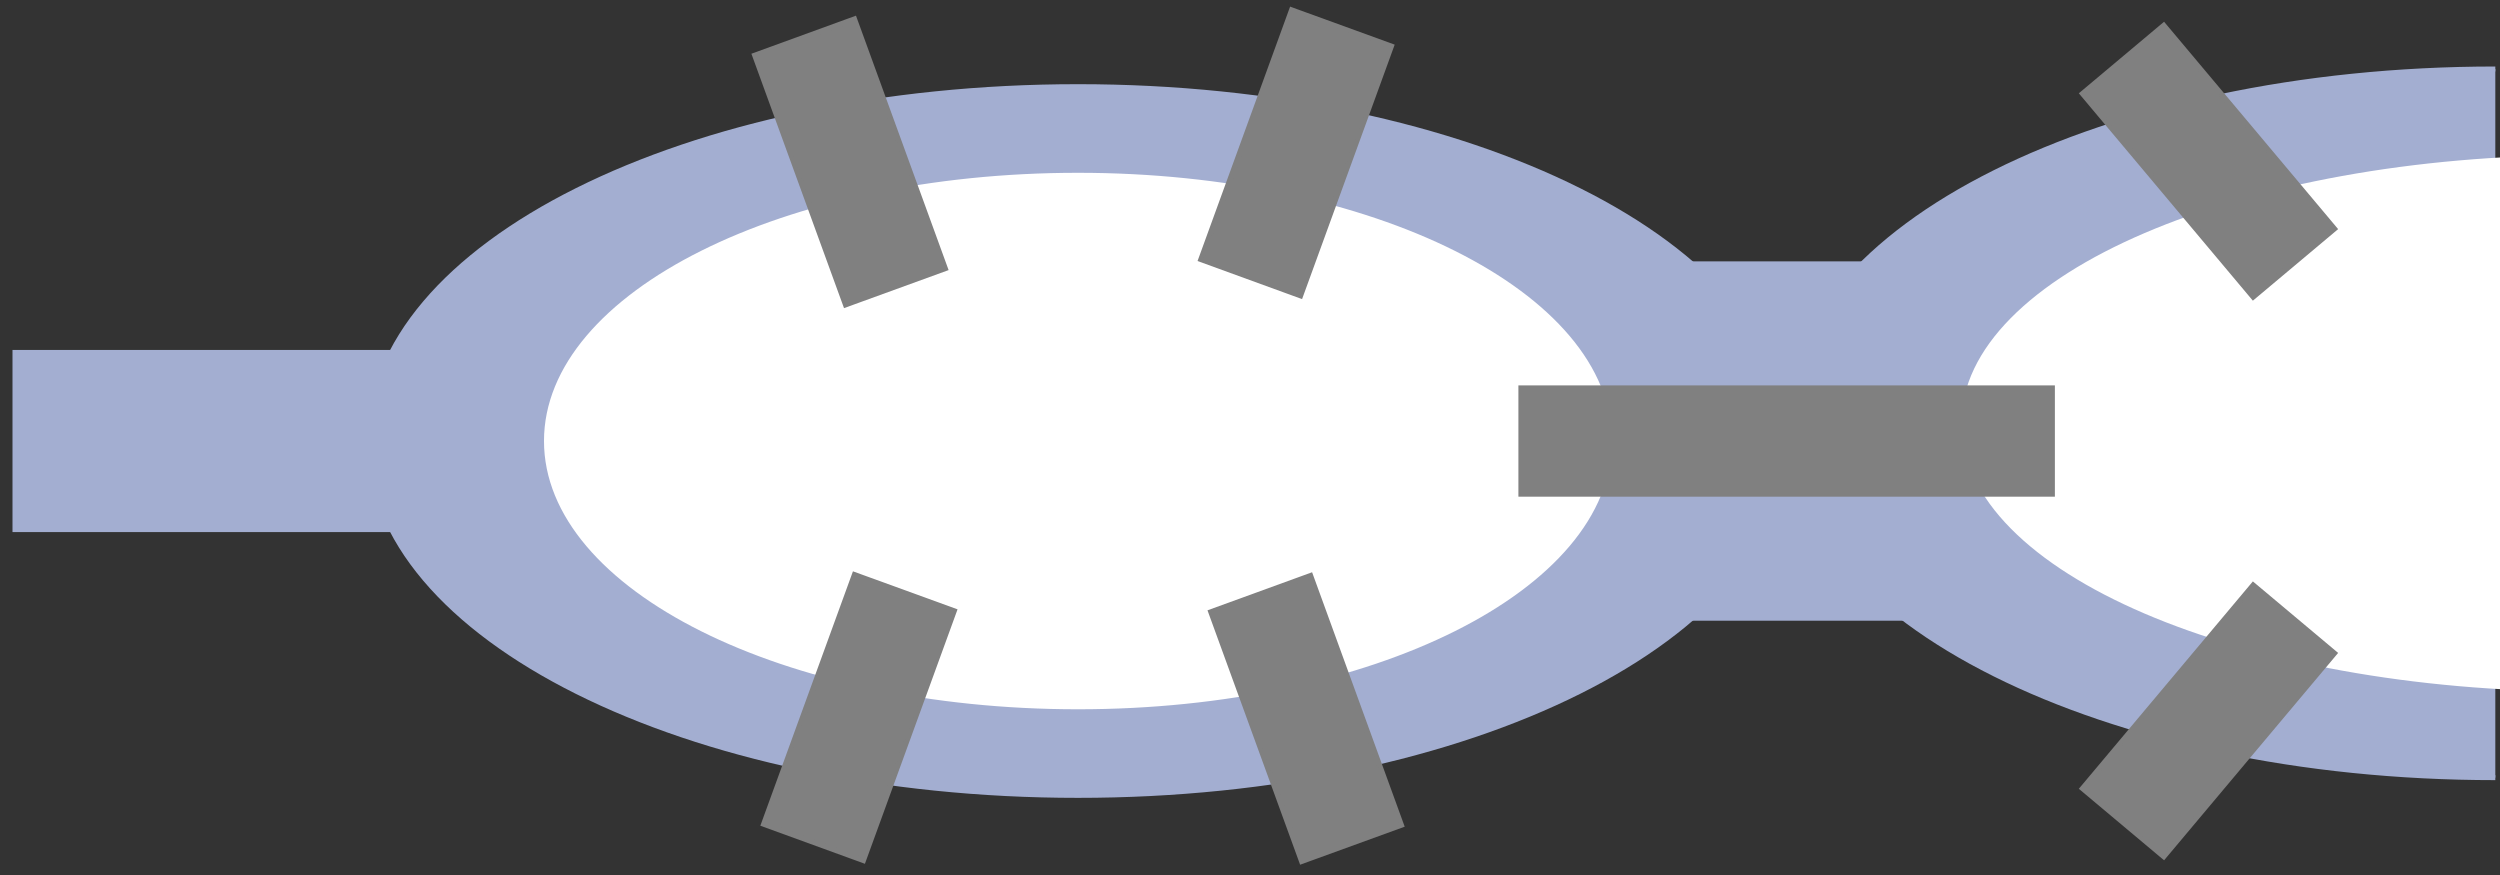 <?xml version="1.0" encoding="UTF-8"?>
<svg xmlns="http://www.w3.org/2000/svg" xmlns:xlink="http://www.w3.org/1999/xlink" width="200pt" height="70pt" viewBox="0 0 200 70" version="1.1">
<rect x="0" y="0" width="200" height="70" fill="#333333" stroke="none"/>
<g id="surface1">
<path style="fill-rule:nonzero;fill:rgb(64%,67.999%,81.999%);fill-opacity:1;stroke-width:0.399;stroke-linecap:butt;stroke-linejoin:miter;stroke:rgb(64%,67.999%,81.999%);stroke-opacity:1;stroke-miterlimit:10;" d="M 0 85.041 L 0 70.869 L 56.696 70.869 L 56.696 85.041 Z M 0 85.041 " transform="matrix(1,0,0,-1,1.199,113.236)"/>
<path style="fill-rule:nonzero;fill:rgb(64%,67.999%,81.999%);fill-opacity:1;stroke-width:0.399;stroke-linecap:butt;stroke-linejoin:miter;stroke:rgb(64%,67.999%,81.999%);stroke-opacity:1;stroke-miterlimit:10;" d="M 113.387 92.127 L 113.387 63.779 L 155.906 63.779 L 155.906 92.127 Z M 113.387 92.127 " transform="matrix(1,0,0,-1,1.199,113.236)"/>
<path style="fill-rule:nonzero;fill:rgb(64%,67.999%,81.999%);fill-opacity:1;stroke-width:0.399;stroke-linecap:butt;stroke-linejoin:miter;stroke:rgb(64%,67.999%,81.999%);stroke-opacity:1;stroke-miterlimit:10;" d="M 141.735 77.955 C 141.735 93.611 116.352 106.302 85.039 106.302 C 53.731 106.302 28.348 93.611 28.348 77.955 C 28.348 62.298 53.731 49.607 85.039 49.607 C 116.352 49.607 141.735 62.298 141.735 77.955 Z M 141.735 77.955 " transform="matrix(1,0,0,-1,1.199,113.236)"/>
<path style="fill-rule:nonzero;fill:rgb(100%,100%,100%);fill-opacity:1;stroke-width:0.399;stroke-linecap:butt;stroke-linejoin:miter;stroke:rgb(100%,100%,100%);stroke-opacity:1;stroke-miterlimit:10;" d="M 127.559 77.955 C 127.559 89.697 108.524 99.213 85.039 99.213 C 61.555 99.213 42.52 89.697 42.52 77.955 C 42.52 66.213 61.555 56.693 85.039 56.693 C 108.524 56.693 127.559 66.213 127.559 77.955 Z M 127.559 77.955 " transform="matrix(1,0,0,-1,1.199,113.236)"/>
<path style="fill-rule:nonzero;fill:rgb(64%,67.999%,81.999%);fill-opacity:1;stroke-width:0.399;stroke-linecap:butt;stroke-linejoin:miter;stroke:rgb(64%,67.999%,81.999%);stroke-opacity:1;stroke-miterlimit:10;" d="M 198.426 107.716 C 167.117 107.716 141.735 95.025 141.735 79.373 C 141.735 63.716 167.117 51.025 198.426 51.025 " transform="matrix(1,0,0,-1,1.199,113.236)"/>
<path style="fill-rule:nonzero;fill:rgb(100%,100%,100%);fill-opacity:1;stroke-width:0.399;stroke-linecap:butt;stroke-linejoin:miter;stroke:rgb(100%,100%,100%);stroke-opacity:1;stroke-miterlimit:10;" d="M 205.516 100.631 C 178.117 100.631 155.906 91.111 155.906 79.373 C 155.906 67.631 178.117 58.111 205.516 58.111 " transform="matrix(1,0,0,-1,1.199,113.236)"/>
<path style="fill-rule:nonzero;fill:rgb(50%,50%,50%);fill-opacity:1;stroke-width:0.399;stroke-linecap:butt;stroke-linejoin:miter;stroke:rgb(50%,50%,50%);stroke-opacity:1;stroke-miterlimit:10;" d="M 67.16 111.728 L 59.168 108.818 L 66.442 88.841 L 74.434 91.748 Z M 67.16 111.728 " transform="matrix(1,0,0,-1,1.199,113.236)"/>
<path style="fill-rule:nonzero;fill:rgb(50%,50%,50%);fill-opacity:1;stroke-width:0.399;stroke-linecap:butt;stroke-linejoin:miter;stroke:rgb(50%,50%,50%);stroke-opacity:1;stroke-miterlimit:10;" d="M 67.156 67.275 L 75.149 64.369 L 67.875 44.388 L 59.883 47.298 Z M 67.156 67.275 " transform="matrix(1,0,0,-1,1.199,113.236)"/>
<path style="fill-rule:nonzero;fill:rgb(50%,50%,50%);fill-opacity:1;stroke-width:0.399;stroke-linecap:butt;stroke-linejoin:miter;stroke:rgb(50%,50%,50%);stroke-opacity:1;stroke-miterlimit:10;" d="M 94.86 92.474 L 102.848 89.564 L 110.121 109.545 L 102.129 112.451 Z M 94.86 92.474 " transform="matrix(1,0,0,-1,1.199,113.236)"/>
<path style="fill-rule:nonzero;fill:rgb(50%,50%,50%);fill-opacity:1;stroke-width:0.399;stroke-linecap:butt;stroke-linejoin:miter;stroke:rgb(50%,50%,50%);stroke-opacity:1;stroke-miterlimit:10;" d="M 95.656 64.291 L 103.649 67.201 L 110.922 47.22 L 102.93 44.314 Z M 95.656 64.291 " transform="matrix(1,0,0,-1,1.199,113.236)"/>
<path style="fill-rule:nonzero;fill:rgb(50%,50%,50%);fill-opacity:1;stroke-width:0.399;stroke-linecap:butt;stroke-linejoin:miter;stroke:rgb(50%,50%,50%);stroke-opacity:1;stroke-miterlimit:10;" d="M 120.473 82.205 L 120.473 73.701 L 162.992 73.701 L 162.992 82.205 Z M 120.473 82.205 " transform="matrix(1,0,0,-1,1.199,113.236)"/>
<path style="fill-rule:nonzero;fill:rgb(50%,50%,50%);fill-opacity:1;stroke-width:0.399;stroke-linecap:butt;stroke-linejoin:miter;stroke:rgb(50%,50%,50%);stroke-opacity:1;stroke-miterlimit:10;" d="M 165.387 105.748 L 171.903 111.216 L 185.571 94.931 L 179.055 89.463 Z M 165.387 105.748 " transform="matrix(1,0,0,-1,1.199,113.236)"/>
<path style="fill-rule:nonzero;fill:rgb(50%,50%,50%);fill-opacity:1;stroke-width:0.399;stroke-linecap:butt;stroke-linejoin:miter;stroke:rgb(50%,50%,50%);stroke-opacity:1;stroke-miterlimit:10;" d="M 171.903 44.693 L 165.387 50.158 L 179.055 66.443 L 185.571 60.978 Z M 171.903 44.693 " transform="matrix(1,0,0,-1,1.199,113.236)"/>
</g>
</svg>
